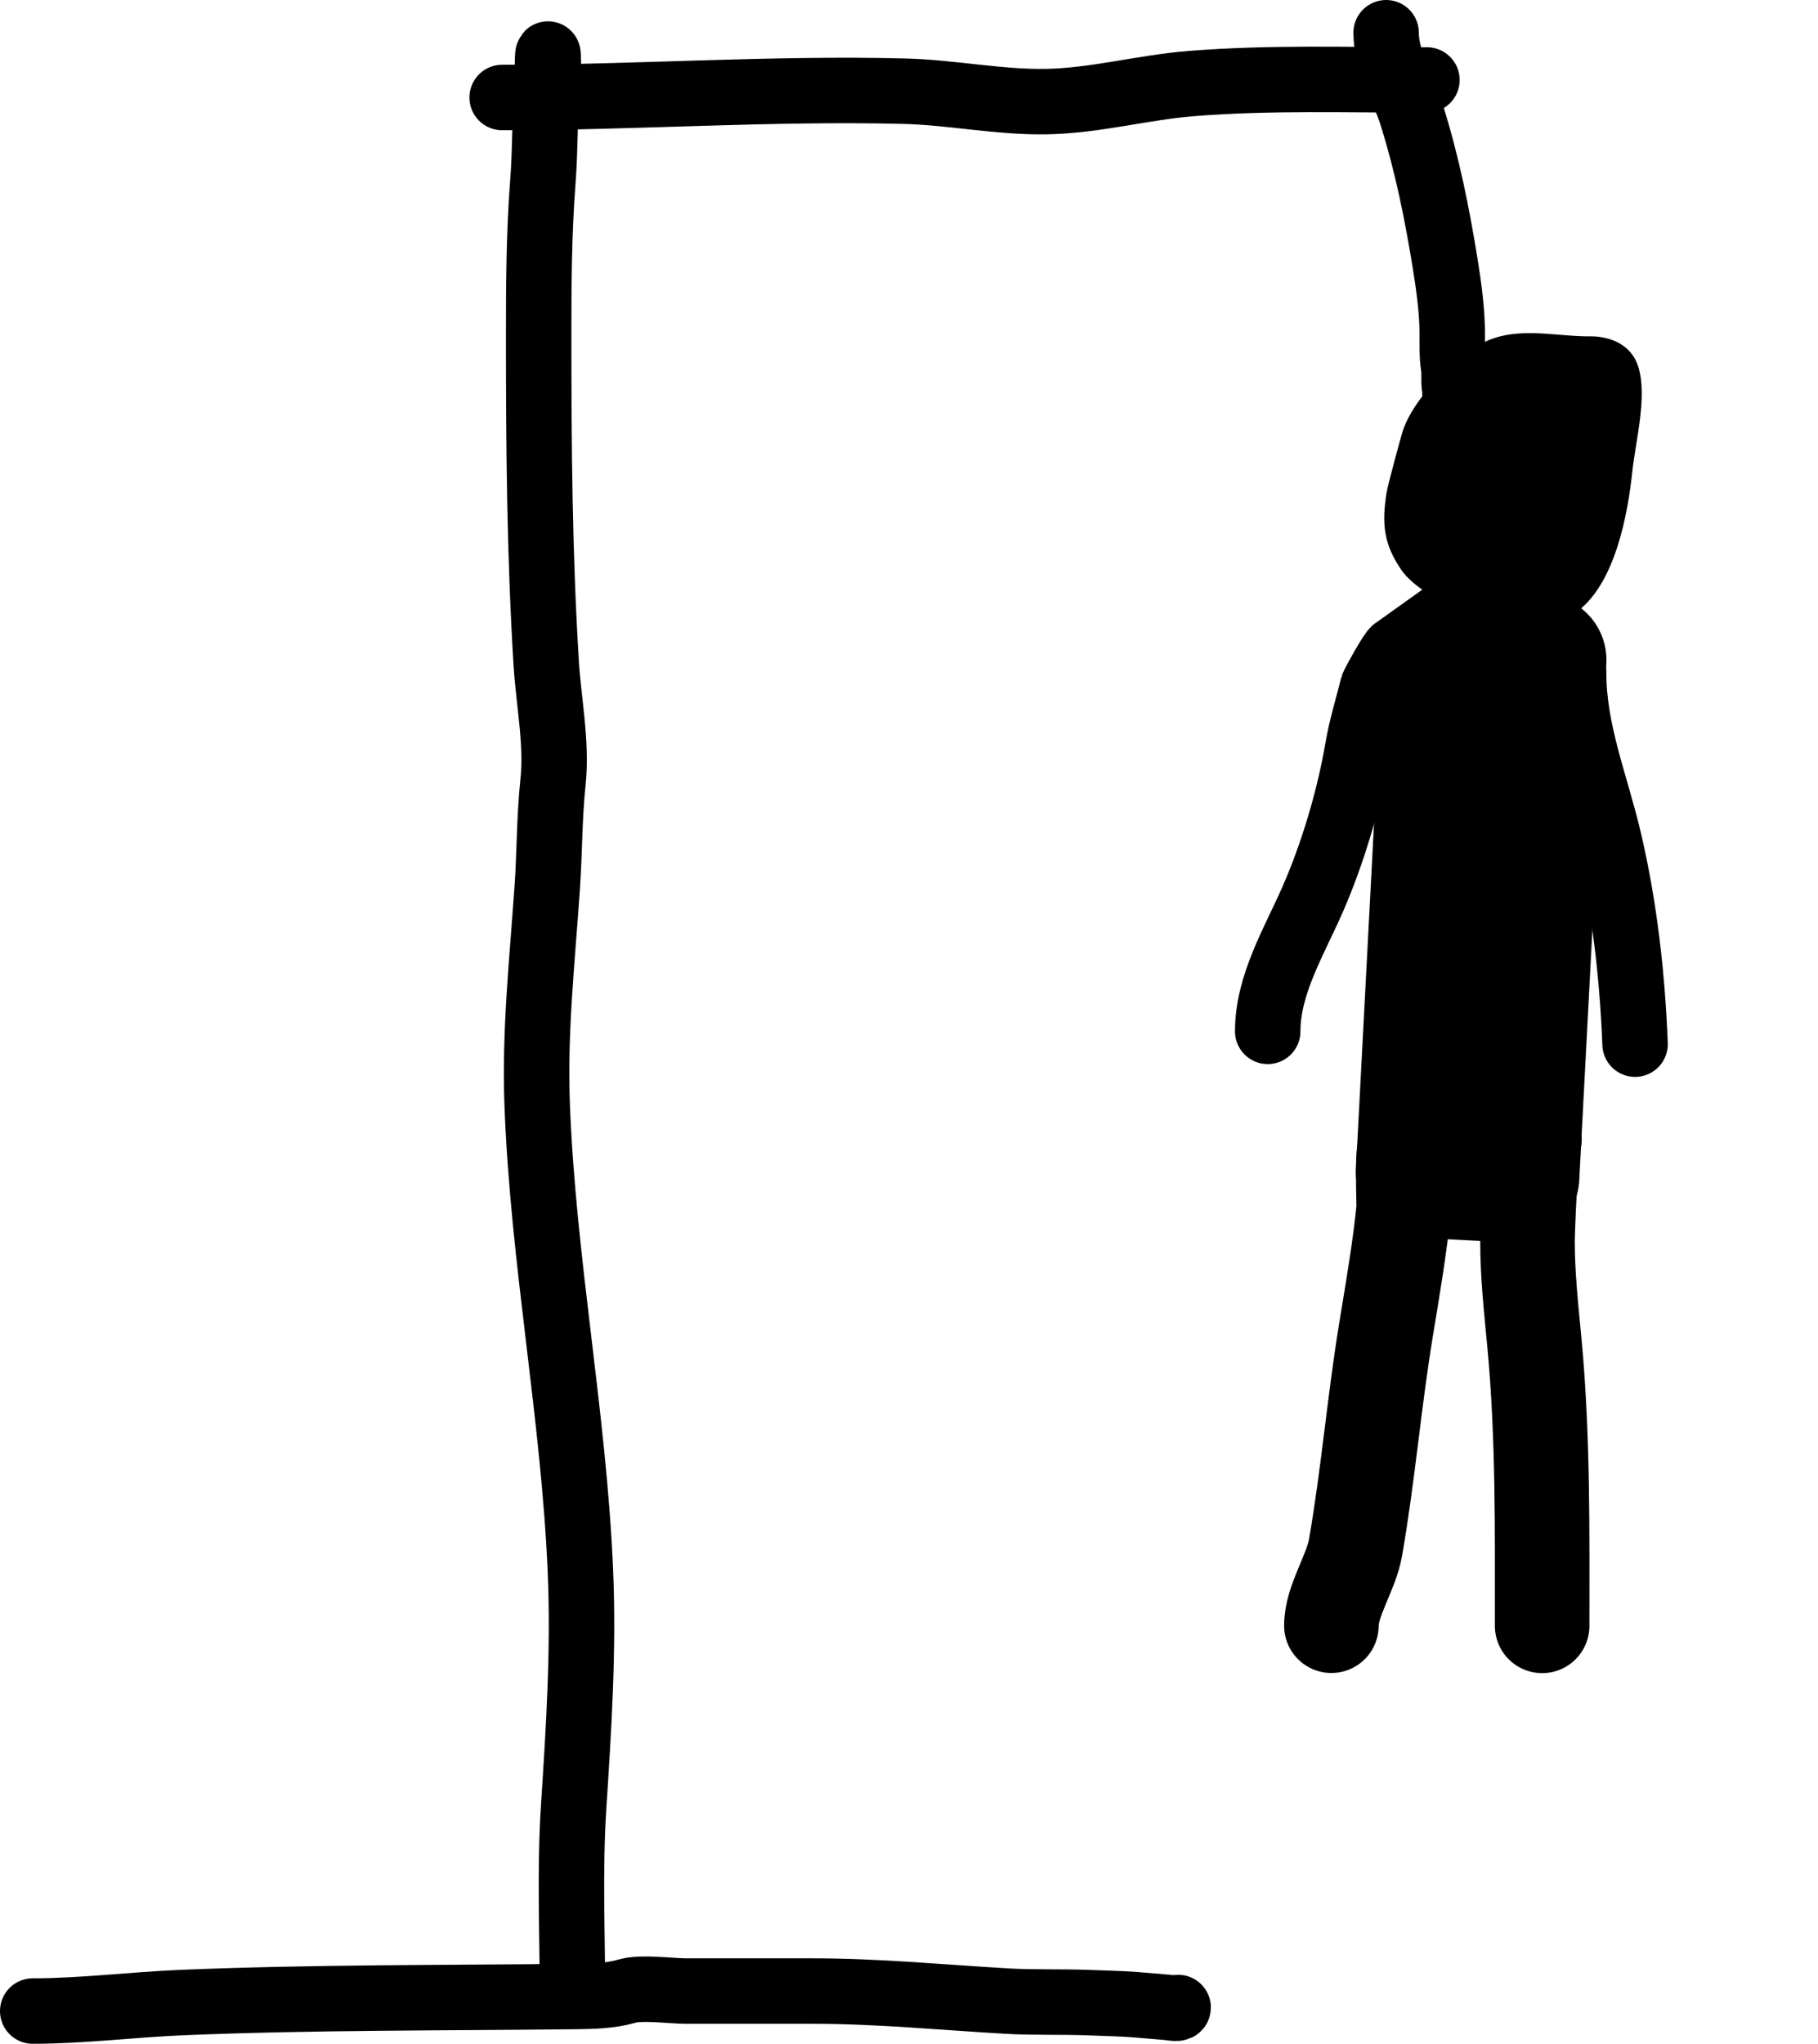 <?xml version="1.0" encoding="utf-8"?>
<svg viewBox="0 0 500 562" version="1.1" xmlns:xlink="http://www.w3.org/1999/xlink" xmlns="http://www.w3.org/2000/svg">
  <g id="forca" transform="translate(9 14.861)">
    <path d="M0 538.081C13.585 538.081 27.533 536.3 41.177 535.739C77.035 534.264 113.092 534.489 148.992 534.085C153.911 534.029 158.904 533.931 163.507 532.585C167.384 531.451 175.724 532.585 179.673 532.585C191.308 532.585 202.942 532.585 214.576 532.585C232.55 532.585 250.049 534.311 267.904 535.344C275.617 535.79 283.308 535.46 291.006 535.788C295.001 535.958 299.114 536.008 303.089 536.32C306.153 536.56 309.21 536.834 312.262 537.085C312.514 537.106 315.027 537.577 315.027 537.111" id="Vetor" fill="none" fill-rule="evenodd" stroke="#000000" stroke-width="18" stroke-linecap="round" />
    <path d="M148.454 534.879C148.454 517.336 147.632 499.569 148.763 482.056C150.165 460.329 151.561 438.915 150.629 417.104C148.794 374.131 140.358 331.917 138.739 288.903C137.98 268.746 140.112 249.41 141.494 229.363C142.166 219.6 142.07 209.947 143.093 200.203C144.224 189.436 141.894 178.298 141.23 167.586C139.364 137.488 139.148 107.329 139.148 77.186C139.148 63.048 139.224 49.133 140.306 35.05C140.983 26.237 140.804 17.374 141.408 8.544C141.586 5.937 141.573 4.806 141.573 2.698C141.573 1.252 141.758 -2.277 141.802 2.174C141.81 2.908 141.802 3.643 141.802 4.377" id="Vetor-2" fill="none" fill-rule="evenodd" stroke="#000000" stroke-width="18" />
    <path d="M129.105 11.945C165.974 11.945 202.869 9.285 239.734 10.213C252.79 10.541 265.553 13.28 278.64 13.075C292.254 12.862 305.263 9.171 318.769 8.105C340.529 6.387 361.861 7.128 383.447 7.128" id="Vetor-3" fill="none" fill-rule="evenodd" stroke="#000000" stroke-width="18" stroke-linecap="round" />
  </g>
  <g id="boneco" transform="translate(348.655 9)">
    <path d="M88.386 83.987C78.063 83.987 67.372 80.755 57.867 86.566C50.301 91.191 40.411 101.12 37.601 109.701C37.259 110.746 33.547 124.241 33.179 126.58C31.914 134.604 32.212 140.361 37.276 147.565C39.895 151.291 45.326 154.563 49.366 156.532C57.548 160.518 65.671 160.73 74.54 160.73C78.151 160.73 82.195 160.799 85.205 158.439C95.174 150.622 98.56 132.21 99.79 120.511C100.631 112.514 103.925 100.133 101.486 92.121C98.787 83.258 88.386 83.987 88.386 83.987Z" id="cabeca" fill="#000000" fill-rule="evenodd" stroke="#000000" stroke-width="1" />
    <path d="M50.633 153.146L76.1 154.48Q76.541 154.503 76.981 154.548Q77.421 154.593 77.858 154.659Q78.294 154.725 78.727 154.813Q79.16 154.901 79.589 155.009Q80.017 155.118 80.439 155.248Q80.862 155.378 81.277 155.528Q81.693 155.678 82.1 155.848Q82.508 156.019 82.907 156.209Q83.306 156.399 83.695 156.609Q84.084 156.818 84.462 157.047Q84.84 157.275 85.207 157.522Q85.573 157.769 85.927 158.033Q86.281 158.297 86.622 158.579Q86.963 158.86 87.289 159.158Q87.616 159.456 87.927 159.769Q88.239 160.083 88.534 160.411Q88.83 160.739 89.109 161.082Q89.388 161.424 89.65 161.78Q89.912 162.136 90.156 162.504Q90.401 162.872 90.627 163.252Q90.853 163.632 91.06 164.022Q91.267 164.412 91.454 164.812Q91.642 165.212 91.81 165.621Q91.977 166.03 92.125 166.446Q92.272 166.863 92.399 167.286Q92.526 167.709 92.632 168.138Q92.738 168.567 92.823 169.001Q92.908 169.435 92.971 169.872Q93.034 170.309 93.076 170.749Q93.118 171.189 93.138 171.63Q93.159 172.072 93.157 172.514Q93.156 172.955 93.133 173.397L85.68 315.604Q85.657 316.045 85.612 316.484Q85.567 316.924 85.501 317.361Q85.435 317.798 85.347 318.231Q85.26 318.664 85.151 319.092Q85.042 319.52 84.912 319.943Q84.783 320.365 84.632 320.781Q84.482 321.196 84.312 321.604Q84.141 322.011 83.951 322.41Q83.761 322.809 83.551 323.198Q83.342 323.587 83.113 323.965Q82.885 324.344 82.638 324.71Q82.392 325.077 82.127 325.431Q81.863 325.785 81.582 326.125Q81.3 326.466 81.002 326.792Q80.704 327.119 80.391 327.43Q80.078 327.742 79.749 328.037Q79.421 328.333 79.078 328.612Q78.736 328.891 78.38 329.153Q78.024 329.415 77.656 329.66Q77.288 329.904 76.908 330.13Q76.529 330.356 76.138 330.563Q75.748 330.77 75.348 330.957Q74.948 331.145 74.539 331.313Q74.13 331.481 73.714 331.628Q73.297 331.776 72.874 331.902Q72.451 332.029 72.022 332.135Q71.593 332.241 71.159 332.326Q70.725 332.411 70.288 332.474Q69.851 332.538 69.411 332.579Q68.971 332.621 68.53 332.642Q68.088 332.662 67.647 332.66Q67.205 332.659 66.763 332.636L41.297 331.301Q40.855 331.278 40.416 331.233Q39.976 331.189 39.539 331.122Q39.102 331.056 38.669 330.968Q38.236 330.881 37.808 330.772Q37.38 330.663 36.957 330.534Q36.535 330.404 36.119 330.254Q35.704 330.103 35.296 329.933Q34.889 329.763 34.49 329.572Q34.091 329.382 33.702 329.173Q33.313 328.963 32.935 328.735Q32.556 328.506 32.19 328.26Q31.823 328.013 31.469 327.749Q31.115 327.484 30.775 327.203Q30.434 326.921 30.108 326.624Q29.781 326.326 29.47 326.012Q29.158 325.699 28.863 325.37Q28.567 325.042 28.288 324.7Q28.009 324.357 27.747 324.001Q27.485 323.646 27.24 323.277Q26.996 322.909 26.77 322.53Q26.544 322.15 26.337 321.759Q26.13 321.369 25.942 320.969Q25.755 320.569 25.587 320.16Q25.419 319.751 25.272 319.335Q25.124 318.918 24.997 318.495Q24.871 318.072 24.765 317.643Q24.659 317.214 24.574 316.78Q24.489 316.347 24.426 315.91Q24.362 315.472 24.32 315.032Q24.279 314.593 24.258 314.151Q24.238 313.71 24.24 313.268Q24.241 312.826 24.264 312.385L31.717 170.178Q31.74 169.737 31.785 169.297Q31.829 168.858 31.896 168.421Q31.962 167.984 32.05 167.551Q32.137 167.118 32.246 166.689Q32.355 166.261 32.484 165.839Q32.614 165.416 32.764 165.001Q32.914 164.585 33.085 164.178Q33.255 163.77 33.446 163.371Q33.636 162.972 33.845 162.583Q34.055 162.194 34.283 161.816Q34.512 161.438 34.758 161.071Q35.005 160.705 35.269 160.351Q35.534 159.997 35.815 159.656Q36.097 159.315 36.395 158.989Q36.692 158.663 37.006 158.351Q37.319 158.04 37.648 157.744Q37.976 157.448 38.318 157.169Q38.661 156.89 39.017 156.628Q39.372 156.366 39.74 156.122Q40.109 155.877 40.488 155.652Q40.868 155.426 41.258 155.219Q41.649 155.012 42.049 154.824Q42.449 154.636 42.858 154.469Q43.267 154.301 43.683 154.153Q44.099 154.006 44.523 153.879Q44.946 153.752 45.375 153.646Q45.804 153.54 46.238 153.455Q46.671 153.371 47.108 153.307Q47.546 153.244 47.986 153.202Q48.425 153.16 48.867 153.14Q49.308 153.12 49.75 153.121Q50.192 153.123 50.633 153.146Z" id="corpo" fill="#000000" fill-rule="evenodd" stroke="none" />
    <path d="M75.478 438.03C75.478 412.192 75.777 386.177 73.369 360.436C72.49 351.04 71.448 341.741 71.448 332.272C71.448 329.766 72.349 306.433 73.369 304.091" id="perna_dir" fill="none" fill-rule="evenodd" stroke="#000000" stroke-width="26" stroke-linecap="round" />
    <path d="M17.513 437.991C17.513 431.095 22.934 423.5 24.145 416.552C27.629 396.561 29.262 376.563 32.548 356.543C34.264 346.094 36.377 333.868 37.393 323.291C37.49 322.284 36.797 306.591 37.948 306.591" id="perna_esq" fill="none" fill-rule="evenodd" stroke="#000000" stroke-width="26" stroke-linecap="round" />
    <path d="M84.129 175.953C84.129 192.201 90.306 206.72 93.93 222.278C98.196 240.593 100.306 259.496 101.035 278.091" id="braco_dir" fill="none" fill-rule="evenodd" stroke="#000000" stroke-width="18" stroke-linecap="round" />
    <path d="M0 274.574C0 261.775 7.203 249.991 12.242 238.551C17.841 225.841 22.421 210.476 24.759 196.728C25.755 190.876 27.483 185.387 28.911 179.667C29.061 179.068 34.285 169.591 34.949 169.591L55.948 154.591" id="braco_esq" fill="none" fill-rule="evenodd" stroke="#000000" stroke-width="18" stroke-linecap="round" />
    <path d="M32.567 0C32.567 7.717 37.312 15.329 39.607 22.629C43.906 36.298 46.585 49.718 48.865 63.847C49.865 70.039 50.76 76.721 50.76 83C50.76 85.798 50.666 88.971 51.108 91.734C51.355 93.275 51.231 94.834 51.26 96.39C51.272 97.058 51.51 97.759 51.51 98.483C51.51 98.854 51.51 99.225 51.51 99.595C51.51 99.761 51.51 100.577 51.51 100.398" id="Vetor-4" fill="none" fill-rule="evenodd" stroke="#000000" stroke-width="18" stroke-linecap="round" />
  </g>
</svg>